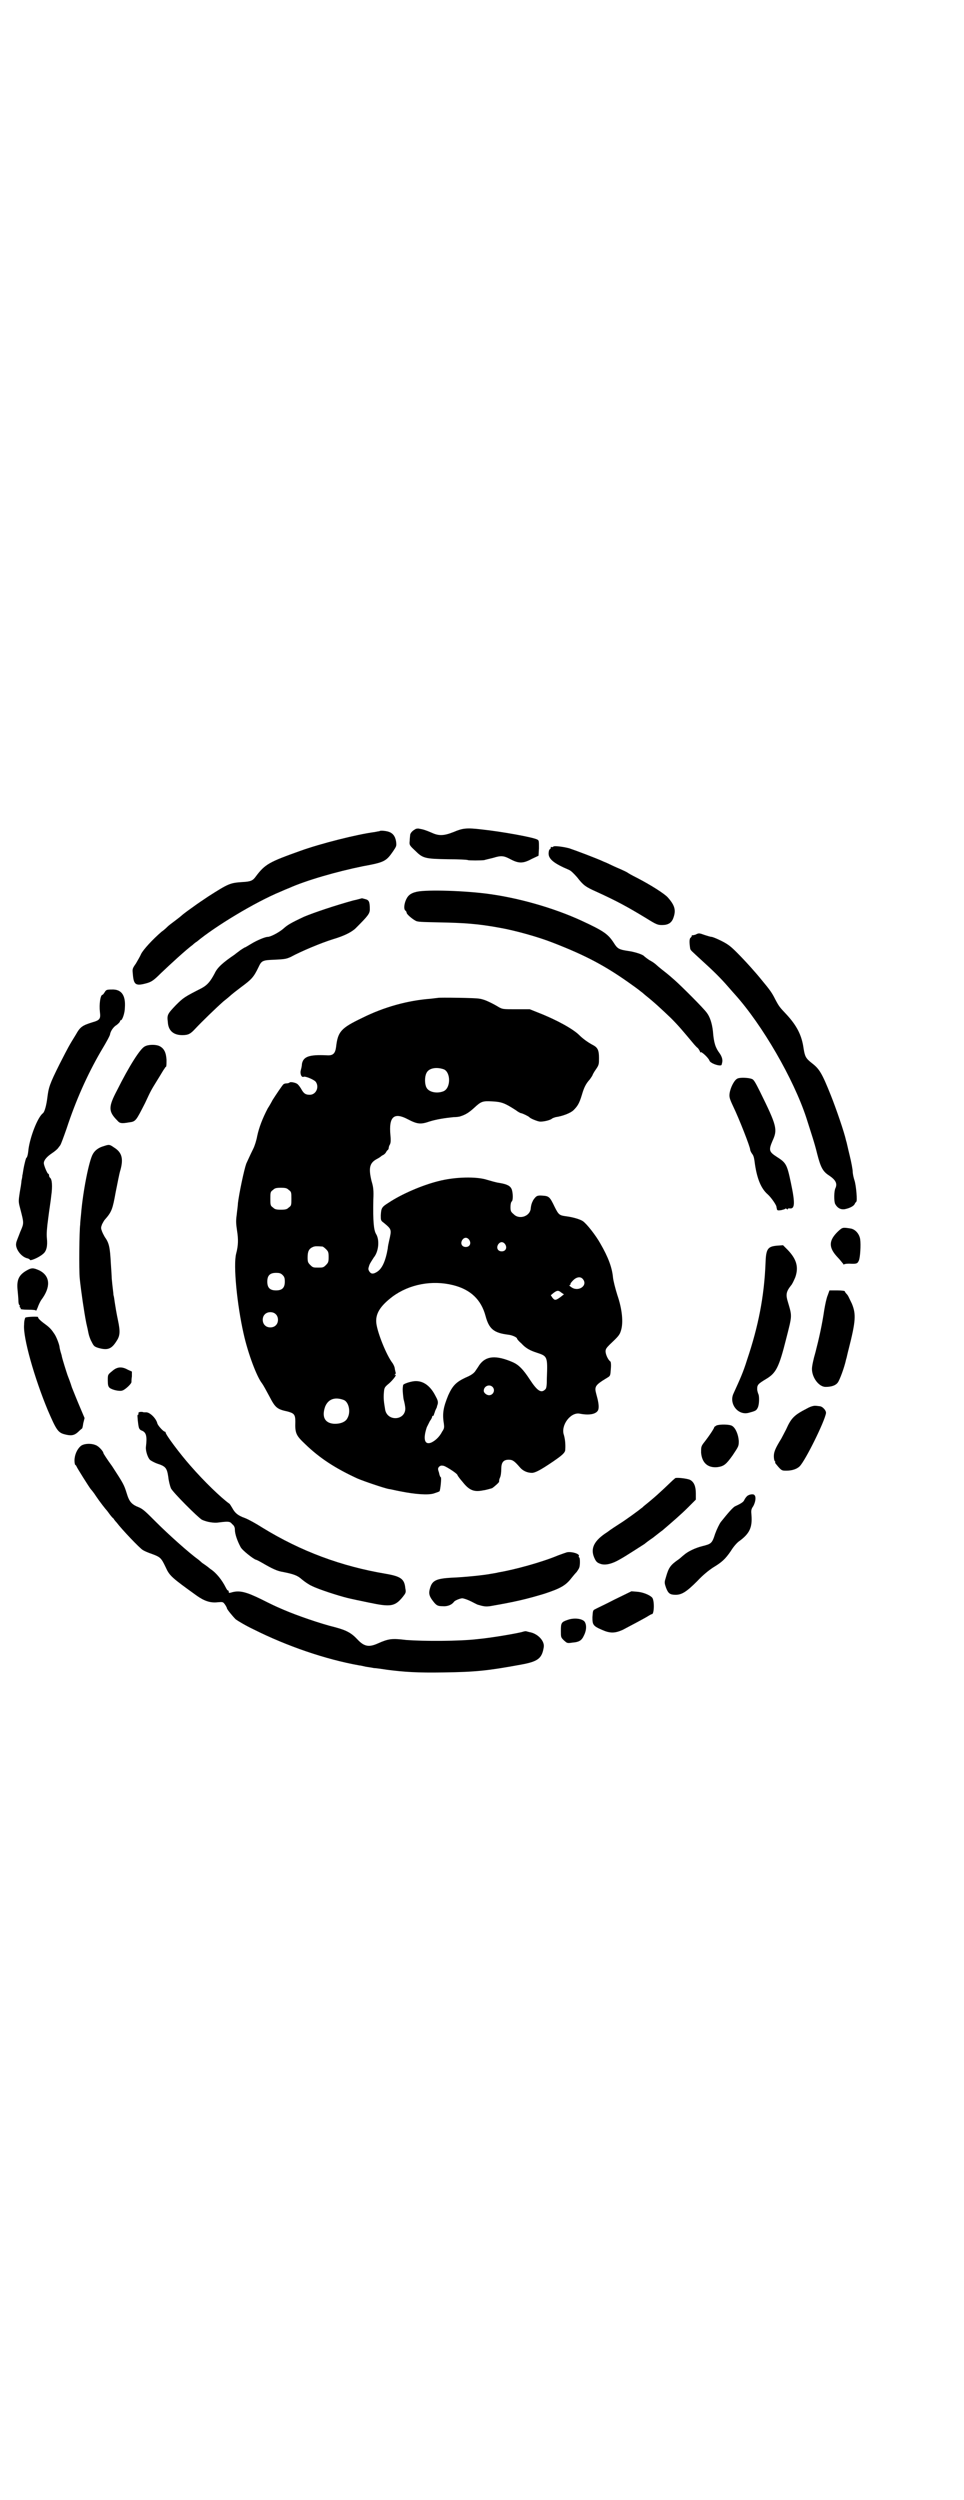 <?xml version="1.0" standalone="no"?>
<!DOCTYPE svg PUBLIC "-//W3C//DTD SVG 20010904//EN"
 "http://www.w3.org/TR/2001/REC-SVG-20010904/DTD/svg10.dtd">
<svg version="1.0" xmlns="http://www.w3.org/2000/svg"
 width="1100pt" height="2850pt" viewBox="0 0 1100 2850"
 preserveAspectRatio="xMidYMid meet">
<g transform="translate(0,2850) scale(0.5,-0.5)"
fill="#000000" stroke="none">
<path d="M947 3809 c-6 -3 -11 -9 -11 -13 0 -2 -1 -7 -1 -13 -1 -9 -1 -10 12
-22 18 -18 22 -19 76 -20 24 0 44 -1 45 -2 2 -1 30 -1 37 0 3 1 12 3 20 5 19
6 25 5 40 -3 19 -10 29 -10 49 1 l15 7 1 17 c0 17 0 18 -4 20 -9 5 -80 18
-127 23 -34 4 -43 3 -64 -6 -23 -9 -34 -9 -51 -1 -12 5 -17 7 -29 9 -2 0 -6 0
-8 -2z"/>
<path d="M866 3805 c-1 0 -6 -1 -11 -2 -39 -5 -123 -26 -170 -43 -70 -25 -80
-30 -101 -58 -7 -10 -12 -12 -31 -13 -28 -2 -31 -3 -78 -33 -16 -11 -17 -11
-39 -27 -10 -7 -19 -14 -20 -15 -1 -1 -7 -6 -15 -12 -8 -6 -16 -12 -18 -14 -2
-2 -8 -8 -14 -12 -21 -18 -42 -41 -47 -51 -2 -5 -8 -15 -12 -22 -8 -11 -8 -13
-7 -22 2 -27 6 -30 34 -22 9 3 14 6 30 22 22 21 58 54 73 65 3 3 7 6 9 7 42
35 133 90 191 114 7 3 16 7 19 8 40 18 110 38 169 50 49 9 53 11 69 34 8 12 8
12 7 22 -2 13 -8 20 -18 23 -7 2 -19 3 -20 1z"/>
<path d="M1263 3770 c-1 -1 -3 -2 -4 -1 -2 0 -3 0 -2 -1 0 -1 0 -3 -2 -4 -2
-1 -3 -6 -3 -10 0 -13 13 -23 46 -37 5 -2 11 -8 19 -17 14 -18 19 -22 44 -33
48 -22 70 -34 113 -60 24 -15 27 -16 37 -16 14 0 22 5 26 17 6 17 3 28 -13 46
-7 8 -38 28 -71 45 -10 5 -19 10 -20 11 -1 1 -11 6 -23 11 -12 5 -25 12 -31
14 -17 8 -65 26 -80 31 -15 4 -35 6 -36 4z"/>
<path d="M948 3666 c-5 -1 -11 -4 -13 -6 -10 -7 -16 -31 -10 -36 2 -1 3 -4 3
-5 0 -3 11 -13 20 -18 5 -3 12 -3 56 -4 53 -1 86 -3 135 -12 35 -6 89 -21 122
-34 75 -29 121 -53 182 -97 10 -7 19 -14 20 -15 2 -1 6 -5 11 -9 20 -16 36
-31 57 -51 18 -18 27 -29 53 -60 2 -2 5 -6 9 -9 3 -4 5 -8 5 -9 0 -1 1 -1 1 0
2 2 18 -13 20 -19 2 -7 28 -15 28 -9 0 1 1 3 1 4 2 7 -1 15 -6 22 -9 12 -13
23 -15 50 -2 18 -7 33 -14 42 -7 10 -57 60 -74 75 -17 15 -19 16 -29 24 -5 4
-11 9 -13 11 -2 2 -9 7 -15 10 -6 4 -11 8 -12 9 -3 4 -22 10 -37 12 -20 3 -24
5 -32 18 -13 20 -22 27 -74 51 -63 29 -146 53 -220 62 -58 7 -143 9 -159 3z"/>
<path d="M806 3647 c-40 -11 -88 -27 -112 -37 -32 -15 -38 -19 -47 -27 -9 -8
-29 -19 -36 -19 -6 0 -25 -8 -38 -16 -7 -4 -13 -8 -14 -8 -1 0 -5 -3 -10 -6
-5 -4 -11 -8 -13 -10 -28 -19 -40 -30 -46 -43 -10 -19 -17 -27 -30 -34 -39
-20 -41 -21 -59 -39 -19 -20 -20 -22 -18 -38 1 -20 13 -30 33 -30 14 0 19 3
30 15 15 16 46 46 64 62 9 7 17 14 18 15 1 1 11 9 23 18 23 17 28 22 39 45 7
15 9 16 38 17 22 1 26 2 35 6 24 13 69 32 98 41 24 7 42 16 51 25 28 28 32 33
32 43 0 17 -2 21 -10 23 -4 1 -7 2 -8 2 -1 0 -10 -3 -20 -5z"/>
<path d="M1587 3569 c-4 -1 -7 -2 -8 -1 -1 0 -1 0 0 -1 0 -1 -1 -3 -3 -5 -3
-2 -3 -11 -1 -24 1 -5 1 -4 28 -29 22 -20 40 -37 59 -59 7 -8 14 -16 15 -17
63 -70 134 -193 163 -281 12 -38 19 -58 25 -83 8 -31 13 -40 27 -49 15 -10 19
-18 15 -28 -4 -7 -4 -31 -1 -37 5 -9 12 -13 21 -12 11 2 22 7 24 13 1 2 3 4 3
4 3 0 0 37 -4 49 -2 6 -4 15 -4 20 0 4 -3 21 -7 37 -4 16 -7 31 -8 33 -4 19
-23 74 -35 104 -20 50 -26 60 -43 73 -14 11 -16 15 -19 33 -4 30 -15 52 -39
78 -16 17 -17 18 -26 35 -7 14 -11 20 -31 44 -12 15 -36 42 -56 62 -14 14 -20
19 -36 27 -10 5 -20 9 -22 9 -2 0 -9 2 -15 4 -14 5 -14 5 -22 1z"/>
<path d="M255 3444 c-12 0 -13 -1 -16 -6 -2 -3 -4 -6 -5 -6 -5 0 -8 -22 -6
-39 2 -16 0 -19 -18 -24 -22 -7 -27 -10 -37 -28 -16 -26 -16 -26 -37 -67 -23
-46 -25 -53 -28 -77 -2 -16 -6 -32 -10 -35 -12 -9 -29 -53 -33 -82 -1 -12 -3
-19 -5 -20 -1 -1 -3 -9 -5 -18 -2 -9 -3 -19 -4 -22 0 -3 -1 -8 -2 -12 0 -4 -2
-16 -4 -27 -3 -20 -3 -21 1 -36 9 -35 9 -33 0 -54 -4 -11 -9 -22 -9 -25 -3
-12 11 -32 26 -35 3 -1 5 -2 5 -3 0 -4 21 5 30 13 8 6 11 18 9 36 -1 10 0 23
3 45 2 17 6 41 7 52 3 21 2 38 -3 41 -1 1 -2 3 -2 5 0 2 -1 4 -2 4 -2 0 -10
19 -10 24 0 7 7 15 19 23 6 4 12 9 14 12 2 3 5 6 5 7 1 1 7 17 14 37 21 64 47
122 77 174 18 30 21 37 22 40 1 8 8 18 15 22 4 3 8 7 8 9 0 1 1 2 2 2 3 0 9
16 9 29 2 28 -8 42 -30 41z"/>
<path d="M1000 3425 c-1 0 -8 -1 -17 -2 -53 -4 -107 -19 -157 -44 -48 -23 -55
-31 -59 -66 -2 -15 -7 -20 -21 -19 -41 2 -54 -3 -57 -20 0 -5 -2 -12 -3 -16
-1 -7 2 -15 7 -13 4 2 25 -7 28 -12 8 -12 0 -29 -14 -29 -10 0 -14 3 -20 14
-3 5 -7 10 -9 11 -4 3 -16 5 -17 3 -1 -1 -4 -2 -7 -2 -3 0 -6 -1 -7 -2 -2 -1
-18 -25 -25 -36 -2 -4 -7 -13 -11 -19 -12 -23 -20 -44 -24 -63 -2 -11 -6 -23
-9 -29 -8 -16 -14 -30 -16 -34 -5 -14 -16 -66 -19 -90 0 -5 -2 -18 -3 -28 -2
-14 -1 -21 1 -35 3 -19 3 -33 -2 -52 -7 -26 2 -117 17 -183 10 -45 30 -98 42
-113 3 -4 10 -17 17 -30 13 -25 17 -29 41 -34 15 -4 18 -7 18 -23 -1 -27 2
-32 22 -51 34 -33 70 -56 120 -79 14 -6 61 -22 72 -24 3 0 14 -3 25 -5 35 -7
64 -9 77 -5 6 2 12 4 13 5 2 2 5 32 3 32 -1 0 -3 4 -4 10 -3 9 -3 10 0 14 4 3
5 3 11 2 8 -3 31 -18 31 -21 0 -1 5 -8 12 -16 15 -19 26 -23 46 -19 8 1 17 4
21 5 6 4 17 14 16 15 0 1 0 5 2 9 2 4 3 13 3 20 0 15 5 21 17 21 9 0 13 -3 26
-18 6 -7 16 -12 27 -12 7 0 19 6 47 25 22 15 29 21 29 28 1 14 -1 26 -3 33 -8
22 15 53 36 49 25 -5 42 0 43 12 1 7 -1 18 -5 32 -5 18 -3 21 25 38 7 4 7 5 8
20 1 10 0 16 -1 17 -5 3 -11 16 -11 23 0 5 2 8 9 15 20 19 23 22 26 32 6 18 3
49 -8 81 -5 16 -9 32 -10 40 -2 23 -11 47 -29 78 -10 18 -31 45 -40 51 -6 4
-22 9 -38 11 -15 2 -17 3 -26 21 -11 23 -13 25 -27 26 -13 1 -15 0 -22 -10 -3
-6 -5 -10 -6 -21 -3 -17 -27 -24 -39 -11 -6 5 -7 7 -7 16 0 6 1 11 3 13 3 2 3
18 0 27 -3 8 -10 12 -28 15 -8 1 -21 5 -28 7 -24 8 -74 7 -112 -3 -36 -9 -83
-29 -113 -49 -16 -10 -17 -12 -18 -29 0 -11 0 -12 7 -17 18 -15 18 -15 12 -41
-1 -5 -3 -13 -3 -17 -5 -29 -13 -47 -25 -54 -8 -5 -13 -5 -17 1 -3 5 -3 6 0
15 2 5 7 12 10 17 11 13 14 40 5 54 -5 9 -7 28 -6 78 1 21 0 29 -4 42 -7 29
-5 41 11 50 6 3 10 6 11 7 1 1 3 2 5 3 2 1 5 4 6 6 1 2 3 5 4 5 1 1 2 3 2 4 0
2 1 6 3 9 2 4 2 11 1 21 -4 42 8 53 40 36 21 -11 29 -12 49 -5 16 5 35 8 55
10 7 0 14 1 16 2 13 4 21 10 32 20 15 14 19 15 39 14 23 -1 30 -4 55 -20 5 -4
11 -7 12 -7 3 0 17 -7 19 -9 2 -3 17 -9 23 -10 6 -1 22 2 28 6 2 2 6 3 9 4 15
2 34 9 41 16 9 9 13 15 19 35 5 17 9 25 18 35 3 4 6 9 6 9 0 1 3 7 8 14 7 10
7 12 7 26 0 18 -3 24 -15 30 -11 6 -22 14 -30 22 -14 14 -52 35 -93 51 l-20 8
-31 0 c-30 0 -31 0 -40 5 -13 8 -28 15 -35 17 -3 1 -7 2 -9 2 -4 2 -93 3 -94
2z m13 -163 c16 -7 16 -43 -1 -50 -15 -6 -34 -2 -39 9 -4 8 -4 24 0 32 5 12
23 15 40 9z m-354 -275 c6 -4 6 -6 6 -20 0 -14 0 -16 -6 -20 -4 -4 -7 -5 -18
-5 -11 0 -14 1 -18 5 -6 4 -6 6 -6 20 0 14 0 16 6 20 4 4 7 5 18 5 11 0 14 -1
18 -5z m412 -114 c5 -8 1 -16 -8 -16 -9 0 -13 8 -8 16 2 3 5 5 8 5 3 0 6 -2 8
-5z m82 -10 c5 -8 1 -16 -8 -16 -9 0 -13 8 -8 16 2 3 5 5 8 5 3 0 6 -2 8 -5z
m-417 -5 c1 0 5 -3 8 -6 5 -5 6 -7 6 -18 0 -11 -1 -13 -6 -18 -6 -6 -7 -6 -18
-6 -11 0 -12 0 -18 6 -5 5 -6 7 -6 17 0 14 3 20 12 24 5 2 8 2 22 1z m-91 -65
c4 -4 5 -7 5 -15 0 -14 -6 -20 -20 -20 -14 0 -20 6 -20 20 0 14 6 20 20 20 8
0 11 -1 15 -5z m685 -9 c13 -15 -11 -31 -27 -18 -3 2 -5 4 -3 4 1 0 2 1 2 2
-1 1 2 5 6 9 8 8 17 9 22 3z m-296 -14 c40 -10 64 -33 74 -70 8 -30 19 -39 52
-43 9 -1 20 -6 20 -9 0 -1 4 -6 10 -11 9 -10 19 -16 35 -21 24 -8 25 -8 23
-58 0 -18 -1 -24 -4 -26 -9 -9 -18 -3 -35 23 -15 23 -25 33 -38 39 -39 17 -62
15 -77 -6 -3 -5 -8 -12 -10 -15 -4 -5 -10 -9 -22 -14 -21 -10 -29 -18 -39 -40
-11 -27 -14 -41 -10 -65 1 -8 1 -11 -4 -18 -6 -12 -16 -21 -25 -25 -15 -6 -19
8 -10 35 2 4 5 10 7 14 3 4 5 8 5 9 0 2 1 3 2 3 1 0 2 1 2 2 0 1 2 5 3 9 2 5
4 8 4 9 0 1 1 4 2 7 1 6 0 9 -6 20 -12 23 -29 34 -48 32 -9 -1 -25 -6 -25 -9
0 0 -1 -5 -1 -10 0 -5 1 -15 2 -22 2 -7 4 -17 4 -22 -1 -27 -41 -29 -46 -2 -3
18 -4 26 -3 38 1 12 1 13 12 22 9 8 20 22 13 19 -1 -1 -1 -1 0 1 2 2 3 4 2 4
0 1 -1 4 -2 9 0 4 -3 10 -5 13 -14 18 -34 68 -37 90 -3 22 8 40 37 62 38 28
90 38 138 26z m247 -17 l6 -4 -9 -7 c-10 -7 -12 -7 -17 -1 l-4 6 6 5 c8 6 11
7 18 1z m-652 -49 c7 -6 7 -19 1 -25 -6 -7 -19 -7 -25 -1 -7 6 -7 19 -1 25 6
7 19 7 25 1z m495 -166 c7 -7 2 -19 -8 -19 -5 0 -12 5 -12 10 0 11 13 16 20 9z
m-339 -30 c11 -5 16 -27 8 -41 -4 -9 -17 -14 -32 -13 -20 2 -27 16 -19 39 7
17 22 23 43 15z"/>
<path d="M330 3314 c-10 -5 -35 -44 -63 -100 -20 -38 -20 -48 1 -69 5 -6 9 -7
26 -4 16 2 16 3 37 44 14 30 13 28 29 54 7 11 13 22 15 24 1 2 3 5 4 5 1 1 1
8 1 16 -1 17 -6 26 -16 31 -8 4 -26 4 -34 -1z"/>
<path d="M1683 3241 c-7 -3 -16 -20 -18 -34 -1 -8 0 -12 8 -29 14 -29 39 -93
39 -99 0 -2 2 -6 4 -9 4 -5 5 -9 7 -25 5 -33 14 -55 29 -68 8 -7 21 -26 20
-29 0 -1 1 -3 1 -5 1 -3 3 -3 10 -2 4 1 8 2 9 3 0 1 1 1 3 0 2 -2 3 -2 3 0 0
1 2 1 4 1 12 -2 13 11 3 58 -9 43 -11 46 -33 60 -17 11 -18 15 -9 36 12 26 10
34 -29 113 -10 20 -14 27 -18 28 -7 3 -27 4 -33 1z"/>
<path d="M237 3087 c-11 -3 -20 -9 -25 -18 -9 -15 -23 -87 -27 -137 -1 -9 -2
-20 -2 -24 -2 -13 -3 -103 -1 -123 3 -29 10 -77 15 -102 2 -8 4 -18 5 -23 1
-5 4 -14 7 -19 5 -10 6 -11 15 -14 21 -6 30 -3 41 14 9 13 10 22 4 50 -3 14
-6 32 -7 39 -1 7 -2 15 -3 17 0 4 -2 16 -4 38 0 4 -1 20 -2 34 -2 38 -4 47
-14 61 -1 2 -4 7 -6 12 -3 8 -3 9 0 17 2 4 5 9 6 10 16 18 18 24 25 63 4 19 8
42 11 51 7 26 3 40 -15 51 -10 7 -11 7 -23 3z"/>
<path d="M1913 2893 c-22 -21 -23 -37 -1 -60 5 -5 10 -12 12 -14 1 -2 2 -3 2
-2 0 1 5 2 12 2 17 -1 19 0 22 7 3 6 5 36 3 49 -2 12 -11 22 -21 24 -19 3 -19
3 -29 -6z"/>
<path d="M1773 2860 c-21 -2 -25 -7 -26 -41 -3 -74 -16 -142 -42 -219 -9 -29
-16 -44 -31 -77 -11 -23 10 -51 35 -44 15 4 17 5 20 11 4 7 4 26 2 31 -1 2 -3
8 -3 12 0 10 2 12 22 24 21 13 28 26 44 90 14 55 14 51 4 85 -5 16 -4 23 7 37
3 3 7 12 10 19 8 23 3 41 -17 62 l-11 11 -14 -1z"/>
<path d="M60 2803 c-17 -10 -22 -21 -20 -43 1 -10 2 -21 2 -26 0 -4 1 -9 2 -9
1 -1 2 -2 1 -3 -1 -1 0 -2 1 -3 1 -1 2 -2 1 -3 -1 -1 6 -2 17 -2 13 0 18 -1
18 -2 0 -2 2 2 4 7 2 6 6 14 8 17 22 29 21 54 -3 67 -15 7 -19 7 -31 0z"/>
<path d="M1889 2747 c-3 -7 -6 -22 -8 -34 -5 -34 -12 -65 -20 -96 -5 -17 -8
-32 -8 -38 0 -20 16 -41 31 -41 13 0 23 3 28 10 4 5 15 34 19 53 1 2 3 13 6
24 16 63 17 79 7 103 -7 14 -8 18 -12 22 -2 2 -4 5 -4 6 0 1 -7 2 -18 2 l-17
0 -4 -11z"/>
<path d="M58 2696 c-1 -1 -3 -7 -3 -16 -3 -29 24 -123 54 -195 19 -44 23 -51
38 -55 15 -4 22 -3 31 5 5 5 9 8 9 8 1 0 2 5 3 12 l3 12 -11 26 c-6 14 -14 34
-18 44 -3 10 -8 23 -10 28 -3 9 -11 34 -13 43 0 2 -2 7 -3 11 -1 4 -2 8 -2 9
0 5 -7 24 -12 31 -6 9 -10 14 -21 22 -11 8 -17 14 -16 16 2 2 -26 1 -29 -1z"/>
<path d="M256 2574 c-10 -8 -10 -8 -10 -21 0 -11 1 -14 4 -17 6 -5 24 -9 30
-6 6 2 20 15 20 19 0 1 0 7 1 13 l0 11 -9 4 c-14 8 -25 7 -36 -3z"/>
<path d="M1842 2489 c-29 -15 -36 -21 -48 -48 -4 -8 -9 -17 -11 -21 -13 -21
-17 -30 -17 -40 0 -5 1 -10 2 -11 1 -1 2 -2 1 -3 -1 -1 3 -5 7 -10 8 -9 9 -9
19 -9 13 0 24 4 30 10 13 13 57 102 60 121 1 6 -8 16 -15 16 -1 0 -6 1 -10 1
-4 0 -11 -2 -18 -6z"/>
<path d="M316 2479 c0 -1 0 -3 0 -3 0 -1 -1 -2 -2 -2 -1 0 1 -22 3 -29 1 -3 3
-5 5 -6 12 -4 14 -13 11 -38 -1 -8 4 -25 10 -30 3 -2 10 -6 16 -8 19 -6 22
-10 25 -30 1 -10 4 -21 6 -26 4 -9 62 -67 71 -72 11 -5 27 -8 39 -6 23 3 25 2
30 -4 4 -3 6 -7 6 -12 0 -11 6 -27 13 -40 3 -7 30 -28 35 -29 1 0 7 -3 14 -7
24 -14 35 -19 48 -21 25 -5 33 -8 43 -17 6 -5 16 -12 23 -15 16 -8 60 -22 80
-27 8 -2 31 -7 51 -11 48 -10 58 -9 76 13 7 9 8 10 6 20 -2 21 -10 27 -45 33
-101 17 -193 51 -281 105 -14 9 -32 19 -40 22 -17 6 -23 12 -29 23 -3 5 -6 10
-7 10 -18 13 -56 49 -89 87 -23 26 -56 70 -56 75 0 1 -1 2 -2 2 -3 0 -16 14
-17 19 -3 12 -18 26 -26 25 -2 0 -4 0 -5 0 -4 2 -12 1 -12 -1z"/>
<path d="M1635 2450 c-3 -2 -5 -3 -5 -4 0 -2 -10 -18 -25 -37 -5 -7 -5 -9 -5
-21 2 -23 15 -35 37 -33 15 2 20 6 35 27 14 21 14 21 14 33 -1 14 -7 29 -15
34 -6 4 -29 4 -36 1z"/>
<path d="M184 2403 c-8 -7 -14 -20 -14 -33 0 -5 1 -10 2 -10 1 0 2 -2 3 -4 1
-3 28 -46 32 -51 1 -1 7 -8 12 -16 8 -12 22 -30 25 -33 1 -1 3 -4 6 -8 3 -4 7
-9 9 -10 1 -2 4 -6 7 -9 12 -16 53 -59 60 -63 3 -2 12 -6 21 -9 19 -7 21 -9
31 -30 9 -20 14 -24 71 -65 17 -12 31 -17 48 -15 12 1 12 1 17 -6 2 -3 4 -7 4
-8 0 -2 12 -17 20 -25 4 -3 22 -14 41 -23 76 -38 163 -68 241 -82 3 0 10 -2
15 -3 6 -1 14 -2 18 -3 4 0 18 -2 31 -4 39 -5 69 -7 128 -6 74 1 102 4 178 18
38 7 47 14 51 40 2 14 -14 31 -33 34 -4 1 -7 2 -8 2 0 0 -3 0 -6 -1 -8 -3 -71
-14 -104 -17 -42 -5 -124 -5 -163 -2 -33 4 -40 3 -65 -8 -20 -9 -31 -7 -46 9
-14 15 -25 21 -51 28 -33 8 -88 27 -118 40 -21 9 -25 11 -51 24 -35 17 -50 21
-69 15 -4 -1 -5 -1 -5 2 0 2 -1 3 -2 3 -1 0 -3 3 -5 7 -8 16 -21 33 -35 42 -7
6 -16 12 -19 14 -3 3 -7 6 -8 7 -21 15 -68 57 -97 86 -22 22 -29 29 -38 33
-18 7 -23 13 -29 33 -6 19 -7 21 -33 61 -11 15 -20 29 -20 30 0 4 -11 16 -17
18 -11 5 -28 4 -35 -2z"/>
<path d="M1541 2330 c-1 -1 -6 -5 -10 -9 -24 -23 -37 -35 -62 -55 -2 -2 -4 -4
-6 -5 -3 -3 -36 -27 -49 -35 -6 -4 -19 -12 -28 -19 -30 -19 -39 -37 -30 -58 4
-9 6 -12 16 -15 11 -3 26 1 43 11 13 7 51 32 56 35 1 1 10 8 19 14 9 7 19 15
22 17 21 18 42 36 58 52 l18 18 0 14 c0 16 -4 26 -13 31 -6 3 -30 6 -34 4z"/>
<path d="M1704 2288 c-3 -3 -5 -7 -6 -9 -2 -4 -9 -8 -20 -13 -5 -2 -17 -16
-33 -36 -3 -4 -9 -16 -13 -27 -7 -22 -9 -23 -29 -28 -16 -4 -33 -12 -42 -20
-4 -3 -9 -8 -12 -10 -19 -13 -23 -19 -29 -40 -4 -13 -4 -13 0 -25 5 -13 9 -16
22 -16 14 0 25 7 49 31 14 15 27 25 36 31 20 12 28 19 41 38 6 10 15 20 20 23
23 17 29 31 27 58 -1 11 -1 14 4 21 5 9 7 21 3 25 -2 4 -14 2 -18 -3z"/>
<path d="M1294 2161 c-3 -1 -12 -4 -20 -7 -38 -16 -101 -33 -137 -39 -3 -1
-10 -2 -16 -3 -14 -3 -62 -8 -91 -9 -33 -2 -43 -6 -48 -22 -4 -12 -3 -18 3
-27 10 -14 13 -16 25 -16 11 -1 21 3 26 10 2 3 14 8 19 8 3 0 12 -3 20 -7 8
-4 15 -8 17 -8 13 -4 18 -4 26 -3 58 10 83 16 123 28 37 12 50 19 63 36 4 5 9
11 12 14 2 3 5 7 6 10 2 5 2 22 0 23 -1 1 -2 2 -1 3 3 5 -15 11 -27 9z"/>
<path d="M1402 2053 c-21 -11 -41 -20 -44 -22 -5 -2 -5 -4 -6 -18 0 -17 1 -20
22 -29 18 -8 29 -8 47 0 19 10 53 28 59 32 3 2 7 4 8 4 5 0 6 32 0 38 -6 6
-21 12 -34 13 l-13 1 -39 -19z"/>
<path d="M1296 2007 c-15 -5 -16 -7 -16 -25 0 -15 0 -15 7 -22 7 -6 7 -7 19
-5 14 1 21 4 26 15 7 13 7 26 2 33 -6 7 -24 9 -38 4z"/>
</g>
</svg>
